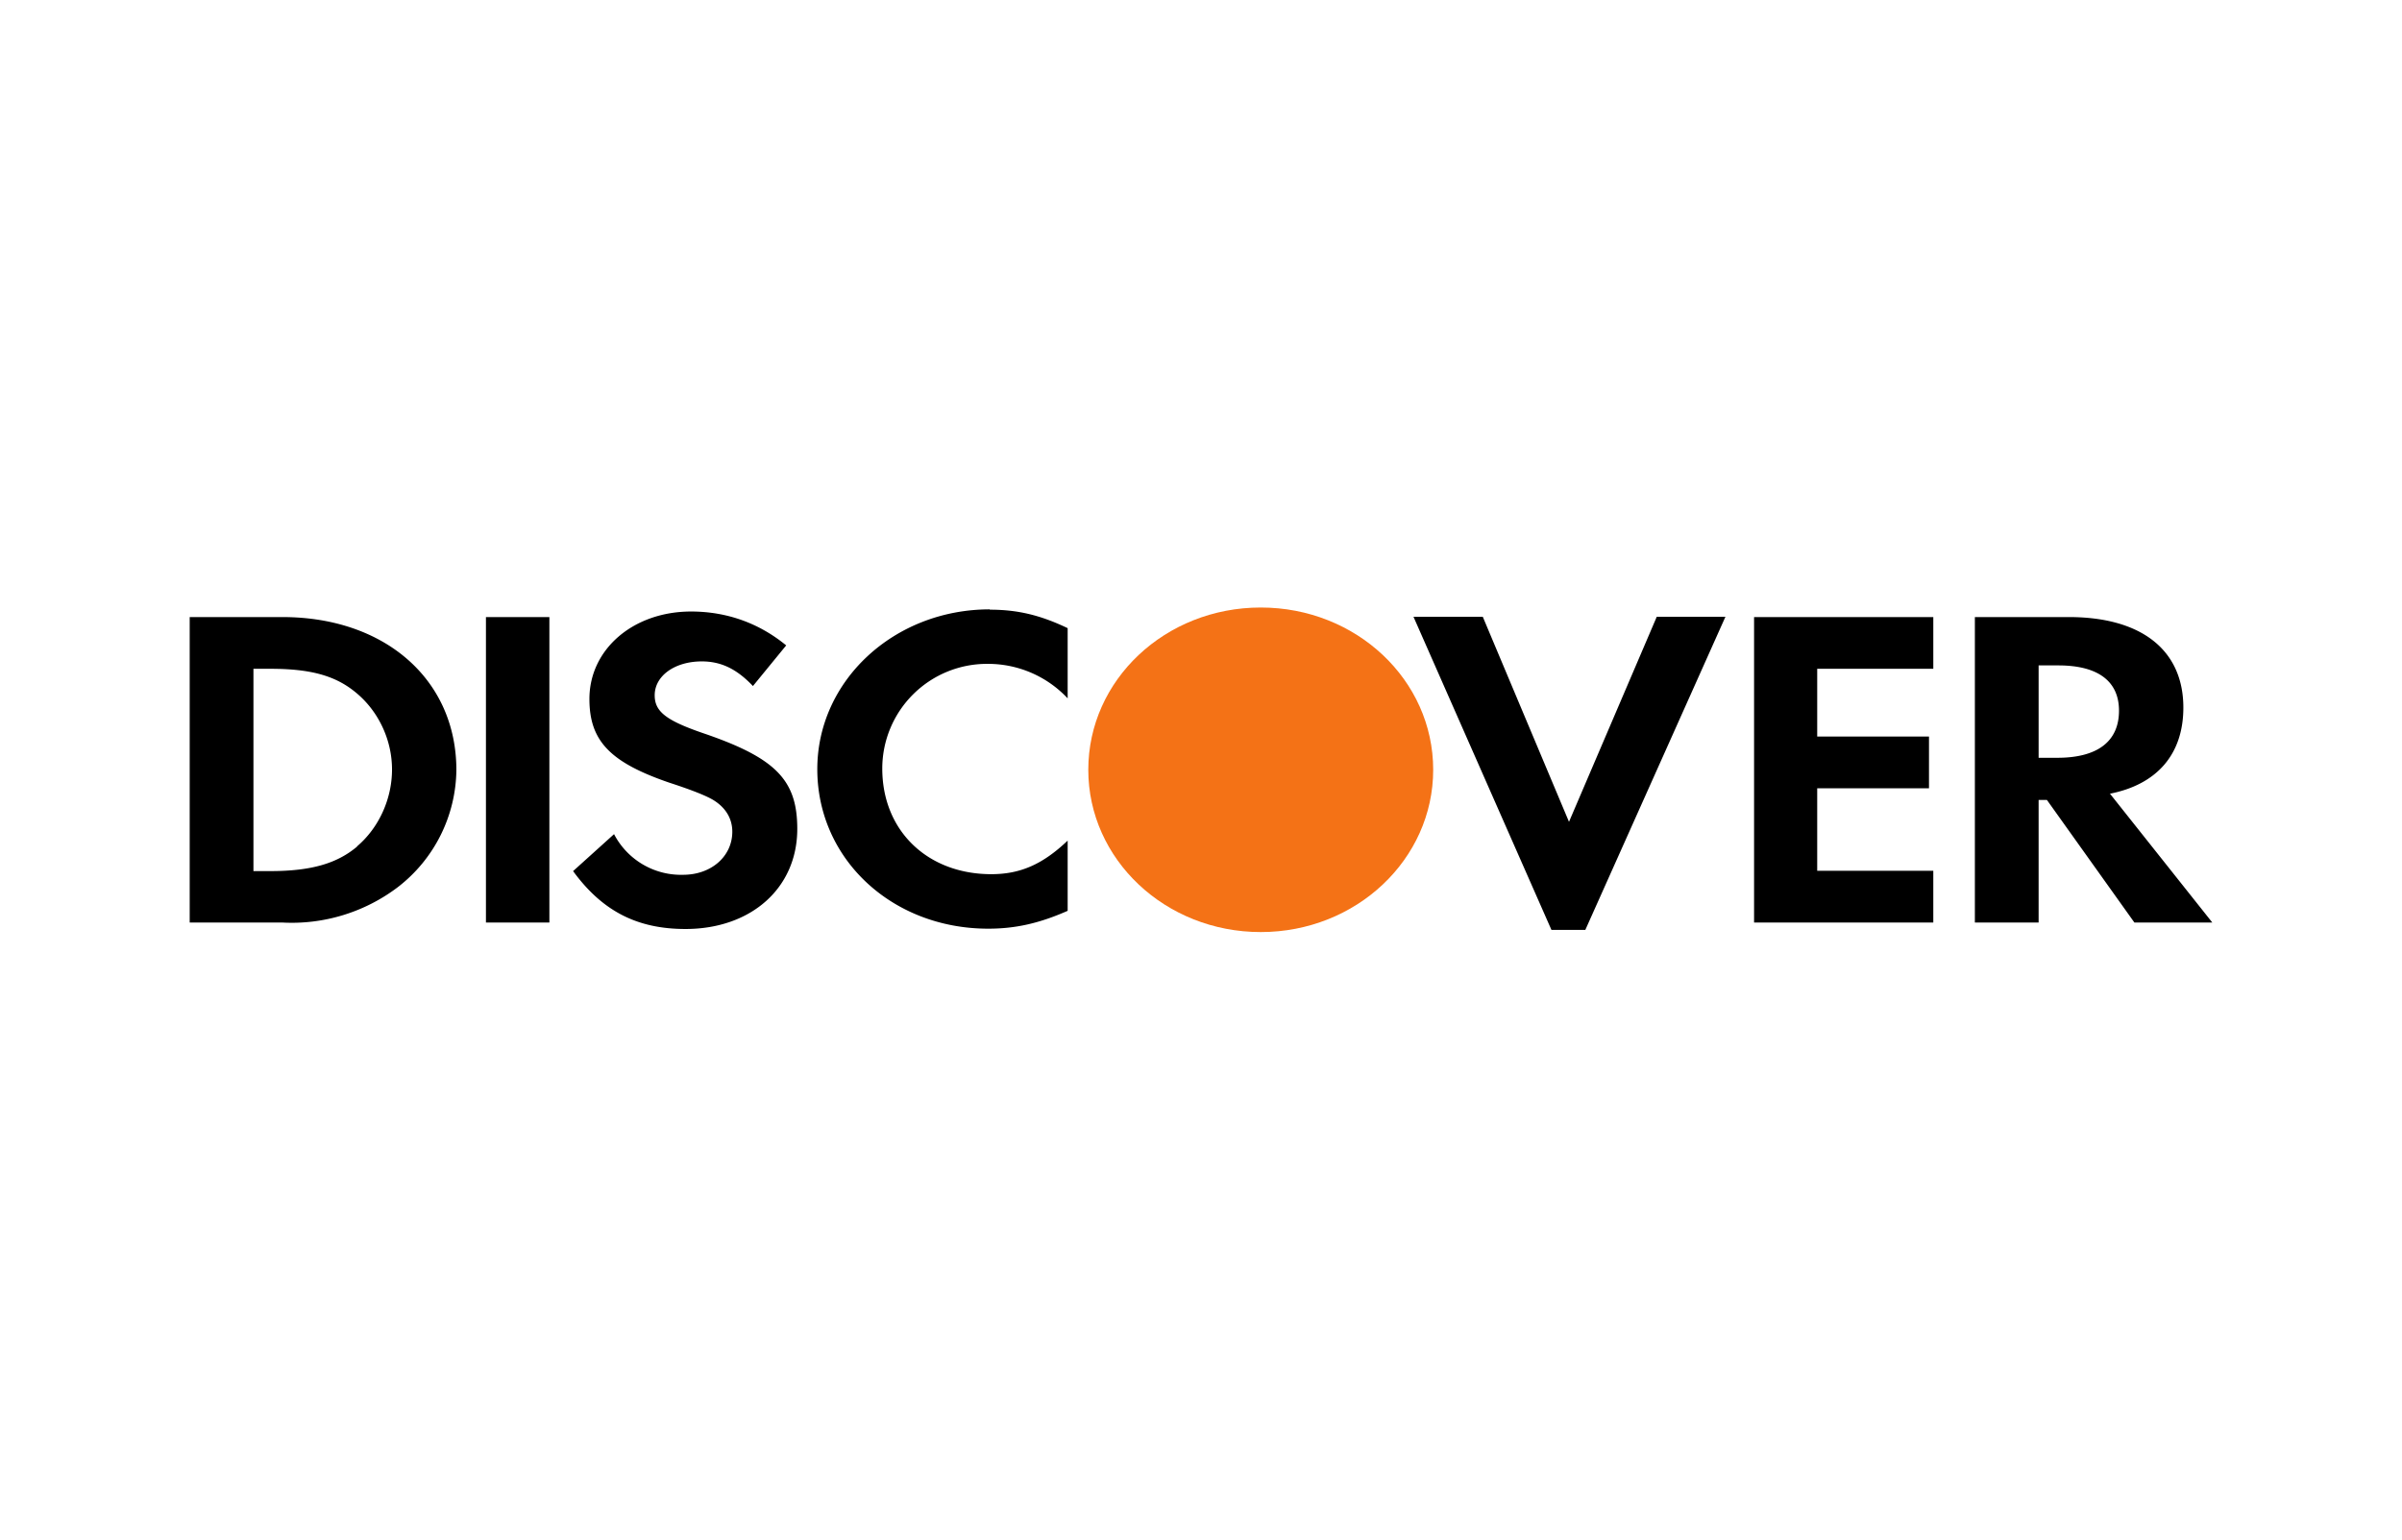 <svg xmlns="http://www.w3.org/2000/svg" xml:space="preserve" width="780" height="500"><path fill="#F47216" d="M409.4 197.3c31 0 56 23.5 56 52.7 0 29.1-25 52.7-56 52.7s-56-23.6-56-52.7c0-29.2 25-52.7 56-52.7z"/><path d="M321.4 198c8.9 0 16.3 1.7 25.3 6v22.8a35.4 35.4 0 0 0-25.8-11.2 34 34 0 0 0-34.4 34c0 20.2 14.7 34.3 35.4 34.3 9.3 0 16.6-3.1 24.8-10.9v22.8c-9.3 4.1-17 5.8-25.8 5.8-31.2 0-55.5-22.6-55.5-51.8 0-28.8 25-51.9 56-51.9zm-97 .6c11.5 0 22 3.7 30.9 11l-10.8 13.2c-5.3-5.6-10.4-8-16.6-8-8.8 0-15.3 4.7-15.3 11 0 5.3 3.7 8.2 16 12.4 23.4 8 30.3 15.2 30.3 31 0 19.2-15 32.5-36.3 32.5-15.7 0-27-5.8-36.5-18.8l13.3-12a24.5 24.5 0 0 0 22.4 13.2c9.2 0 16-6 16-14 0-4.2-2.1-7.8-6.2-10.3-2-1.2-6.2-3-14.2-5.6-19.3-6.6-26-13.6-26-27.2 0-16.2 14.3-28.4 33-28.4zm234.6 1.7h22.5l28 66.6 28.5-66.6h22.3L514.8 302h-11L459 200.3zm-301.2.1h20.6v99.2h-20.6v-99.2zm411.8 0h58.2v16.8h-37.7v22h36.3V256h-36.3v26.8h37.7v16.8h-58.2v-99.2zM685 257.8c15.5-3 24-12.9 24-28 0-18.6-13.5-29.4-37.2-29.4h-30.5v99.2H662v-39.8h2.7l28.4 39.8h25.3l-33.2-41.8zM668 246.1h-6v-30h6.4c12.7 0 19.7 5 19.7 14.7 0 10-7 15.3-20 15.3zM92 200.4H61.6v99.2h30a57 57 0 0 0 37.6-11.5 48.7 48.7 0 0 0 19-38c0-29.3-23.1-49.7-56.5-49.7zm24 74.5c-6.5 5.5-14.9 8-28.2 8h-5.5v-65.7h5.5c13.3 0 21.4 2.3 28.1 8 7.1 6 11.4 15.2 11.4 24.7 0 9.6-4.3 19-11.4 25z"/></svg>